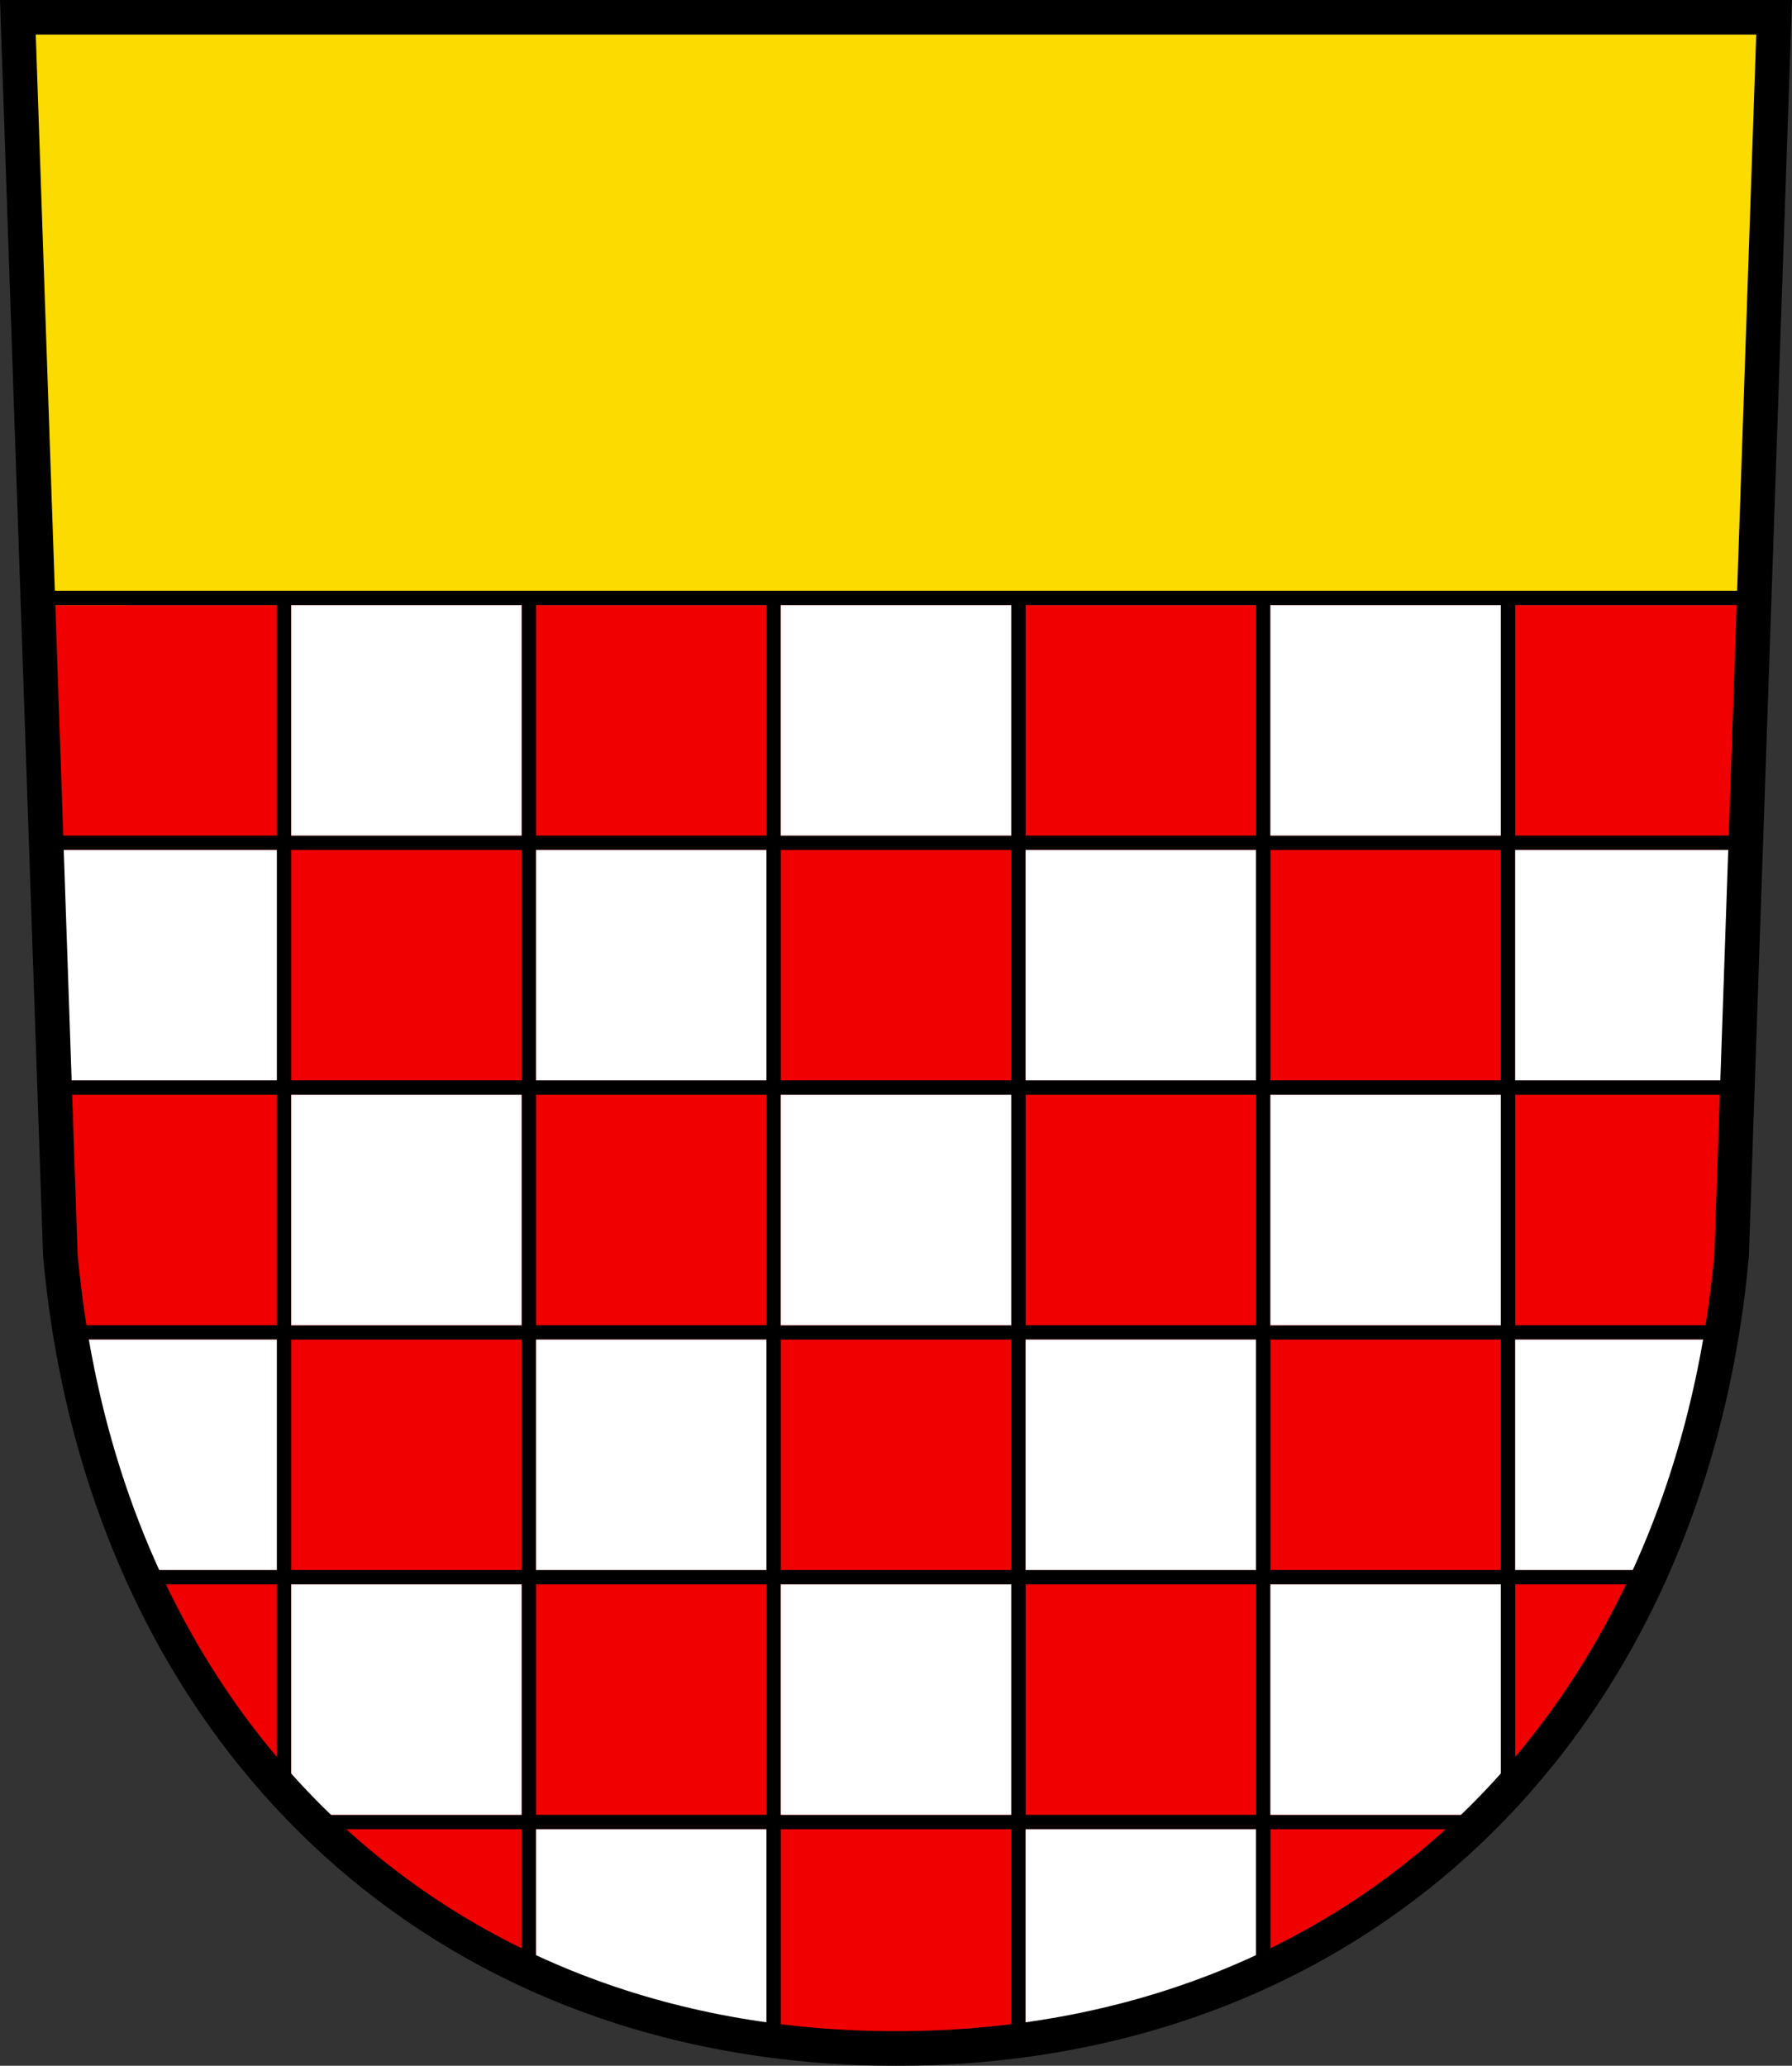 <?xml version="1.0" encoding="UTF-8"?>
<svg width="622.24" height="717.23" xmlns="http://www.w3.org/2000/svg">
 <rect width="100%" height="100%" fill="#333333" stroke="none"/>
 <path d="m6.21 6h609.82l-14.755 429.83c-14.754 162.29-127.87 275.4-290.16 275.4s-275.4-113.11-290.16-275.4z" fill="#fcdb00"/>
 <path d="m16.12 210.11v84.756l4.836 140.96c14.76 162.29 127.87 275.4 290.16 275.4s275.41-113.11 290.16-275.4l4.844-141.12v-84.602z" fill="#f00000"/>
 <path d="m16.12 207.61h590zm0 85h590zm0 85h590zm4.794 85h577.31zm28.538 85h524.47zm58.512 85h408.77zm-9.343-422.5v411.16zm85 0v479zm85 0v499.36zm85 0v499.36zm85 0v473.1zm85 0v415.42z" fill="none" stroke="#000" stroke-miterlimit="2.5" stroke-width="5"/>
 <path d="M101.12 210.11v80h80v-80zm170 0v80h80v-80zm170 0v80h80v-80zm-424.99 85 2.746 80h77.246v-80zm169.99 0v80h80v-80zm170 0v80h80v-80zm170 0v80h77.24l2.746-80zm-425 85v80h80v-80zm170 0v80h80v-80zm170 0v80h80v-80zm-416.34 85c4.881 28.588 12.989 55.371 23.969 80H96.12v-80zm161.34 0v80h80v-80zm170 0v80h80v-80zm170 0v80h47.363c10.98-24.629 19.088-51.412 23.969-80zm-425 85v74.535c1.748 1.864 3.567 3.653 5.365 5.465h74.635v-80zm170 0v80h80v-80zm170 0v80h74.629c1.8-1.813 3.62-3.604 5.371-5.47v-74.53zm-255 85v50.301c24.544 11.095 51.316 18.83 80 22.775V635.11zm170 0v73.074c28.684-3.946 55.456-11.682 80-22.777V635.11z" fill="#fff"/>
 <path d="m6.21 6h609.82l-14.755 429.83c-14.754 162.29-127.87 275.4-290.16 275.4s-275.4-113.11-290.16-275.4z" fill="none" stroke="#000" stroke-miterlimit="7.5" stroke-width="12"/>
</svg>
